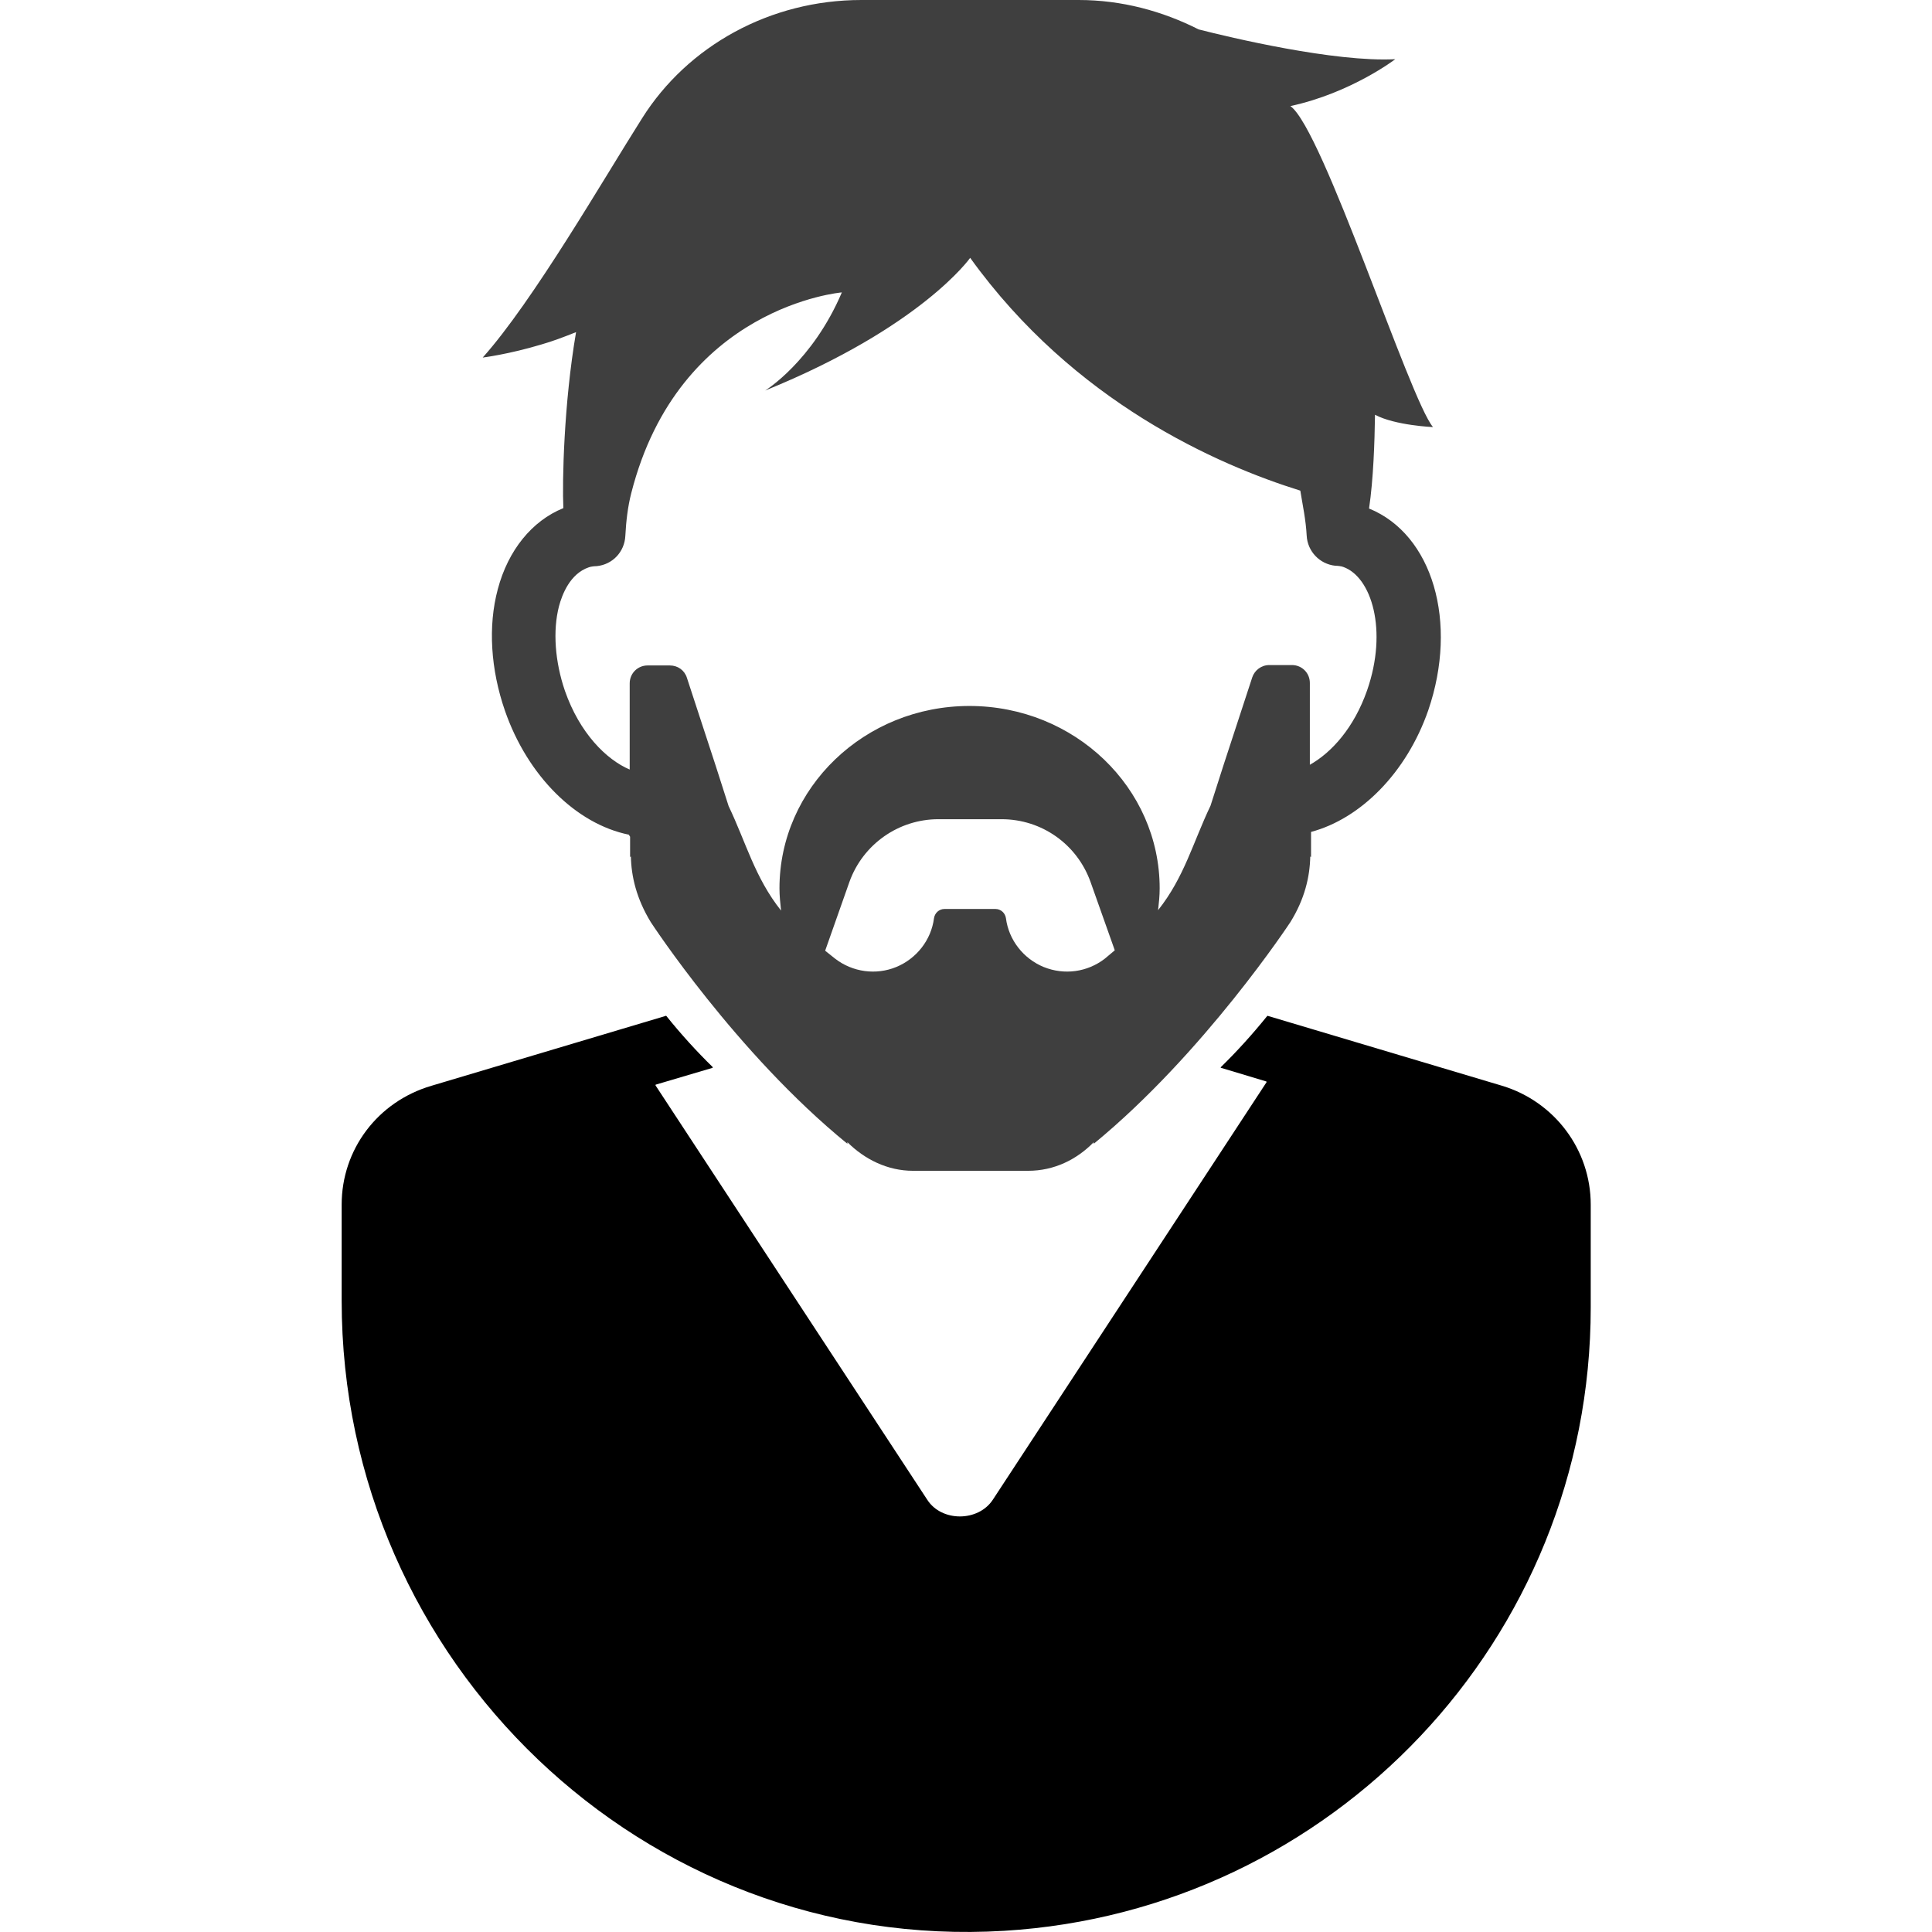 <?xml version="1.0" encoding="utf-8"?>
<!-- Generator: Adobe Illustrator 24.3.0, SVG Export Plug-In . SVG Version: 6.00 Build 0)  -->
<svg version="1.1" id="Capa_1" xmlns="http://www.w3.org/2000/svg" xmlns:xlink="http://www.w3.org/1999/xlink" x="0px" y="0px"
	 viewBox="0 0 486.3 486.3" style="enable-background:new 0 0 486.3 486.3;" xml:space="preserve">
<style type="text/css">
	.st0{fill:#3F3F3F;}
</style>
<path d="M378.1,273.3l-59-17.6c0,0-0.1,0-0.1,0c-3.8,4.7-7.7,9-11.7,12.9c-0.1,0.1,0,0.2,0.1,0.2l11.3,3.4c0.1,0,0.1,0.1,0.1,0.2
	l-68.9,105.1c-3.7,5.6-12.9,5.6-16.5,0l-68.4-104.3c0-0.1,0-0.2,0.1-0.2l14.2-4.2c0.1,0,0.1-0.1,0.1-0.2c-4.1-4-8-8.3-11.7-12.9
	c0,0-0.1-0.1-0.1,0l-59,17.6C95,277.3,86,289.4,86,303.2v24.2c0,90.9,76.1,164.1,166.8,158.6c82.4-5,147.6-73.3,147.6-156.9v-25.9
	C400.4,289.4,391.3,277.3,378.1,273.3z"/>
<path class="st0" d="M344.6,128c1.1-7.4,1.4-16.7,1.5-23.6c5.1,2.7,14.6,3.1,14.6,3.1c-5.9-7-27.7-75-35.9-80.8
	c15.3-3.3,26.4-11.8,26.4-11.8c-15.3,0.8-41.7-5.5-49.5-7.5C292.6,2.8,282.4,0,271.5,0h-54.7c-22.9,0-43.7,11.5-55.2,29.8
	c-9.7,15.3-27.4,46-40.1,60.2c0,0,6.5-0.8,14.8-3.3c2.8-0.8,5.7-1.9,8.7-3.1c-3.1,18.1-3.5,37.7-3.2,44.3
	c-7.9,3.2-13.9,10.6-16.5,20.4c-2.5,9.3-1.8,20.2,1.8,30.6c5.7,16.4,17.9,28.5,31.2,31.2c0.1,0.2,0.2,0.4,0.3,0.5v5.1l0.2-0.1
	c0.1,5,1.4,10.6,5,16.5c0,0,21.5,33,49.5,55.8l0-0.4c4.3,4.3,10.1,7.2,16.5,7.2h29c6.5,0,12.2-2.8,16.5-7.2l0,0.4
	c27.9-22.9,49.5-55.8,49.5-55.8c3.6-5.8,4.9-11.4,5-16.5l0.2,0.1v-6.3c12.4-3.3,24-14.8,29.5-30.6
	C367.1,156.6,360.6,134.5,344.6,128z M278.1,241.3c-4.4,3.4-10.2,4.2-15.4,2.1c-5.1-2.1-8.8-6.8-9.5-12.3c-0.2-1.3-1.3-2.3-2.6-2.3
	h-12.9c-1.3,0-2.4,1-2.6,2.3c-0.7,5.5-4.4,10.2-9.5,12.3c-5.1,2.1-11,1.3-15.4-2.1l-2.5-2l6.1-17.3c3.4-9.5,12.4-15.8,22.4-15.8
	h15.9c10.1,0,19,6.3,22.4,15.8l6.1,17.2L278.1,241.3z M344.1,173.8c-3.3,9.4-8.9,15.6-14.4,18.7v-20.6c0-2.5-2-4.5-4.5-4.5h-5.7
	c-2,0-3.7,1.3-4.3,3.1l-7.2,22l-3.3,10.3c-4.4,9.2-6.6,18-13.2,26.3c0.2-1.8,0.4-3.6,0.4-5.5c0-25.3-21.4-45.9-47.9-45.9
	c-26.4,0-47.8,20.6-47.8,45.9c0,1.9,0.2,3.7,0.4,5.6c-6.6-8.3-8.8-17.1-13.2-26.3l-3.3-10.3l-7.2-22c-0.6-1.9-2.3-3.1-4.3-3.1H163
	c-2.5,0-4.5,2-4.5,4.5v21.7c-5.9-2.5-12.6-9.2-16.3-19.8c-2.5-7.3-3.1-15.1-1.5-21.3c0.8-3,2.8-8.2,7.5-9.8c0.5-0.2,1.5-0.3,2-0.3
	c4-0.4,7-3.6,7.2-7.6c0.2-3.7,0.6-7.3,1.5-10.8c12-47.1,53-50.5,53-50.5c-7.4,17.4-19.3,24.7-19.3,24.7c39.4-16,51.6-33.4,51.6-33.4
	c26.2,36.4,62.3,52.1,83.1,58.6c0.6,3.7,1.4,7.4,1.6,11.3c0.2,4,3.3,7.2,7.2,7.6c0.5,0,1.5,0.1,2,0.3
	C345.2,145.2,349.4,158.6,344.1,173.8z"/>
</svg>
